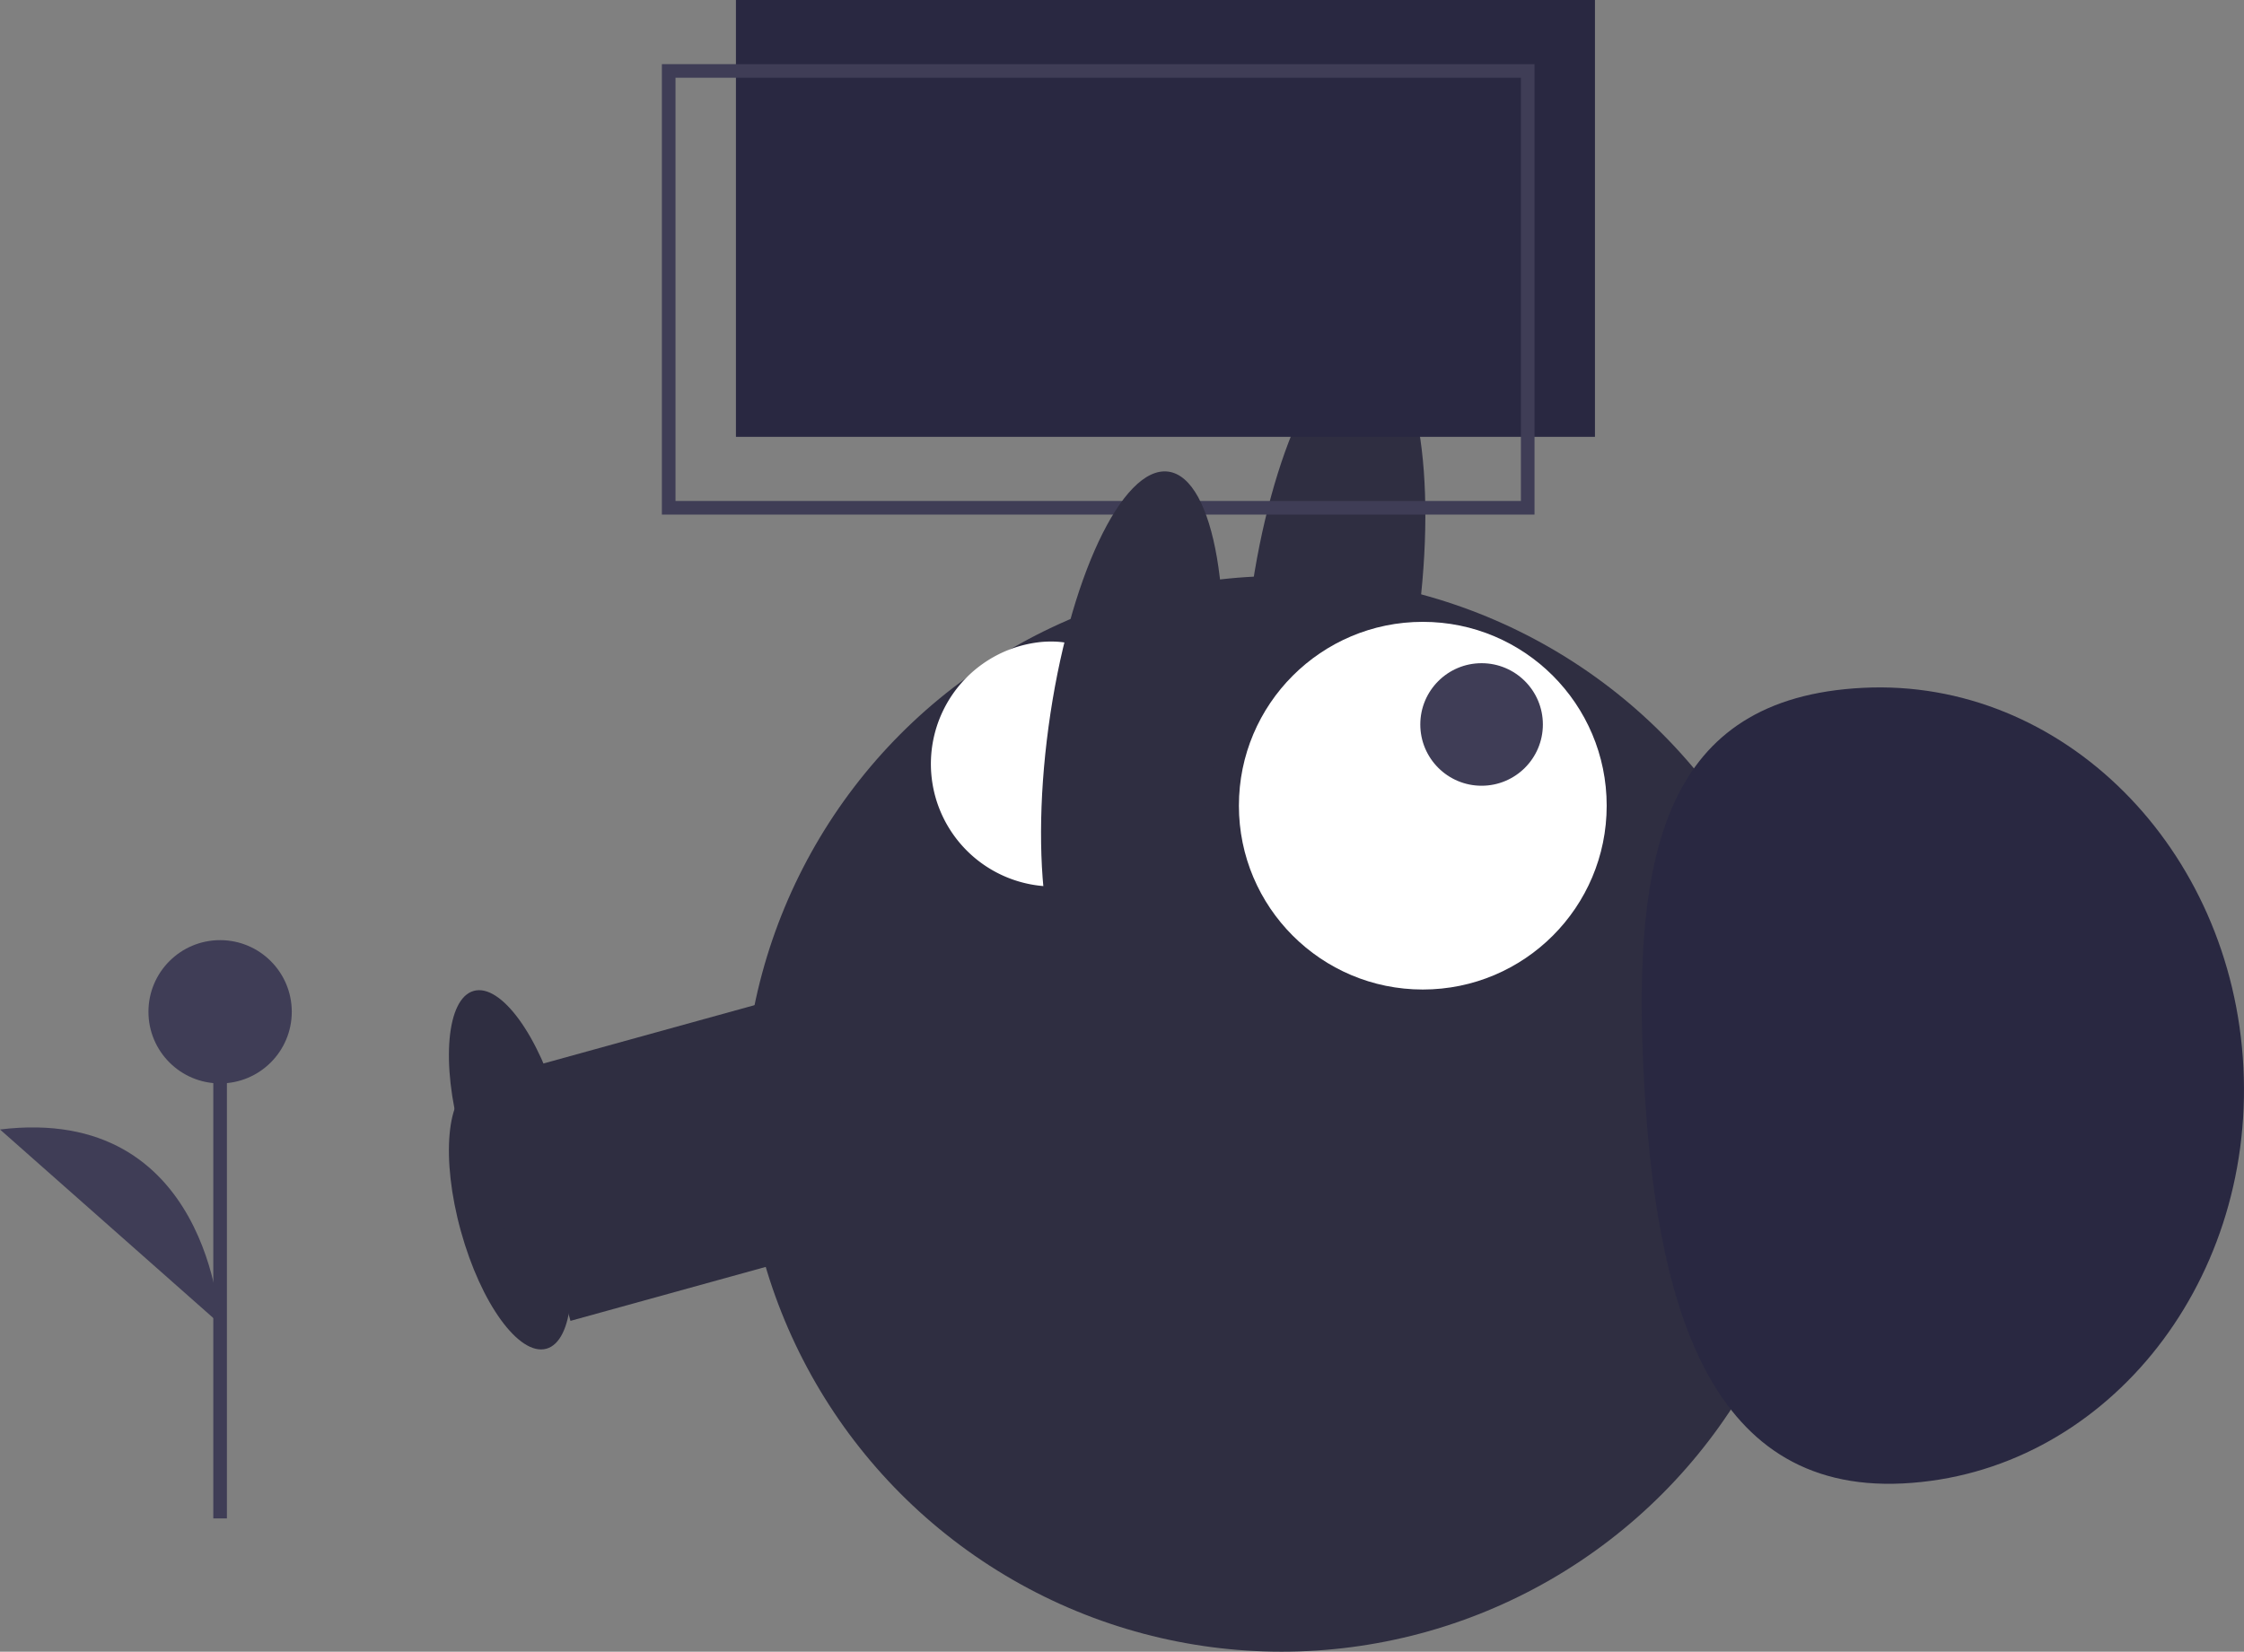 <?xml version="1.0" encoding="UTF-8" standalone="no"?>
<!-- Created with Inkscape (http://www.inkscape.org/) -->

<svg
   xmlns:dc="http://purl.org/dc/elements/1.1/"
   xmlns:cc="http://creativecommons.org/ns#"
   xmlns:rdf="http://www.w3.org/1999/02/22-rdf-syntax-ns#"
   xmlns:svg="http://www.w3.org/2000/svg"
   xmlns="http://www.w3.org/2000/svg"
   xmlns:sodipodi="http://sodipodi.sourceforge.net/DTD/sodipodi-0.dtd"
   xmlns:inkscape="http://www.inkscape.org/namespaces/inkscape"
   width="87.177mm"
   height="64.185mm"
   viewBox="0 0 87.177 64.185"
   version="1.1"
   id="svg4243"
   inkscape:version="0.92.4 (5da689c313, 2019-01-14)"
   sodipodi:docname="good_team_3.svg">
  <rect x="0" y="0" width="87.177" height="64.185" fill="#808080" stroke="none"/>
  <defs
     id="defs4237" />
  <sodipodi:namedview
     id="base"
     pagecolor="#ffffff"
     bordercolor="#666666"
     borderopacity="1.0"
     inkscape:pageopacity="0.0"
     inkscape:pageshadow="2"
     inkscape:zoom="0.35"
     inkscape:cx="284.74356"
     inkscape:cy="55.580528"
     inkscape:document-units="mm"
     inkscape:current-layer="layer1"
     showgrid="false"
     inkscape:window-width="1366"
     inkscape:window-height="745"
     inkscape:window-x="-8"
     inkscape:window-y="-8"
     inkscape:window-maximized="1" />
  <g
     inkscape:label="Layer 1"
     inkscape:groupmode="layer"
     id="layer1"
     transform="translate(-30.495,-99.354)">
    <rect
       style="fill:#2f2e41;stroke-width:0.265"
       x="-159.266"
       y="10.607"
       width="6.35"
       height="11.377"
       transform="rotate(-105.452)"
       id="rect3860" />
    <ellipse
       style="fill:#2f2e41;stroke-width:0.265"
       cx="9.416"
       cy="154.768"
       rx="1.984"
       ry="5.292"
       transform="rotate(-15.452)"
       id="ellipse3862" />
    <ellipse
       style="fill:#2f2e41;stroke-width:0.265"
       cx="-110.899"
       cy="98.111"
       rx="10.451"
       ry="3.281"
       transform="rotate(-82.281)"
       id="ellipse3864" />
    <circle
       style="fill:#2f2e41;stroke-width:0.265"
       cx="80.28"
       cy="142.637"
       r="20.902"
       id="circle3866" />
    <rect
       style="fill:#2f2e41;stroke-width:0.265"
       x="-155.696"
       y="11.594"
       width="6.35"
       height="11.377"
       transform="rotate(-105.452)"
       id="rect3868" />
    <ellipse
       style="fill:#2f2e41;stroke-width:0.265"
       cx="10.403"
       cy="151.198"
       rx="1.984"
       ry="5.292"
       transform="rotate(-15.452)"
       id="ellipse3870" />
    <circle
       style="fill:#ffffff;stroke-width:0.265"
       cx="85.769"
       cy="130.663"
       r="7.144"
       id="circle3872" />
    <circle
       style="fill:#3f3d56;stroke-width:0.265"
       cx="88.053"
       cy="127.507"
       r="2.381"
       id="circle3874" />
    <path
       inkscape:connector-curvature="0"
       style="fill:#292841;stroke-width:0.265"
       d="m 104.418,157.001 c 7.735,-0.387 13.659,-7.622 13.232,-16.16 -0.427,-8.538 -7.044,-15.145 -14.779,-14.758 -7.735,0.387 -8.949,6.459 -8.521,14.997 0.427,8.538 2.334,16.308 10.069,15.921 z"
       id="path3876" />
    <path
       inkscape:connector-curvature="0"
       style="fill:#ffffff;stroke-width:0.265"
       d="m 71.738,133.793 a 4.763,4.763 0 0 1 -0.768,-9.494 c 2.622,-0.212 3.337,1.869 3.549,4.491 0.212,2.622 -0.159,4.791 -2.78,5.003 z"
       id="path3878" />
    <rect
       style="fill:#292841;stroke-width:0.265"
       x="59.085"
       y="99.354"
       width="33.372"
       height="16.976"
       id="rect3932" />
    <rect
       style="fill:none;stroke:#3f3d56;stroke-width:0.529;stroke-miterlimit:10"
       x="56.473"
       y="102.111"
       width="33.372"
       height="16.976"
       stroke-miterlimit="10"
       id="rect3934" />
    <ellipse
       style="fill:#2f2e41;stroke-width:0.265"
       cx="-116.874"
       cy="91.003"
       rx="10.451"
       ry="3.281"
       transform="rotate(-82.281)"
       id="ellipse3966" />
    <line
       style="fill:#3f3d56;stroke:#3f3d56;stroke-width:0.529;stroke-miterlimit:10"
       x1="39.046"
       y1="158.36"
       x2="39.046"
       y2="138.672"
       stroke-miterlimit="10"
       id="line3978" />
    <circle
       style="fill:#3f3d56;stroke-width:0.265"
       cx="39.046"
       cy="138.672"
       r="2.784"
       id="circle3980" />
    <path
       inkscape:connector-curvature="0"
       style="fill:#3f3d56;stroke-width:0.265"
       d="m 39.046,150.806 c 0,0 -0.398,-8.554 -8.551,-7.56"
       id="path3982" />
  </g>
</svg>
